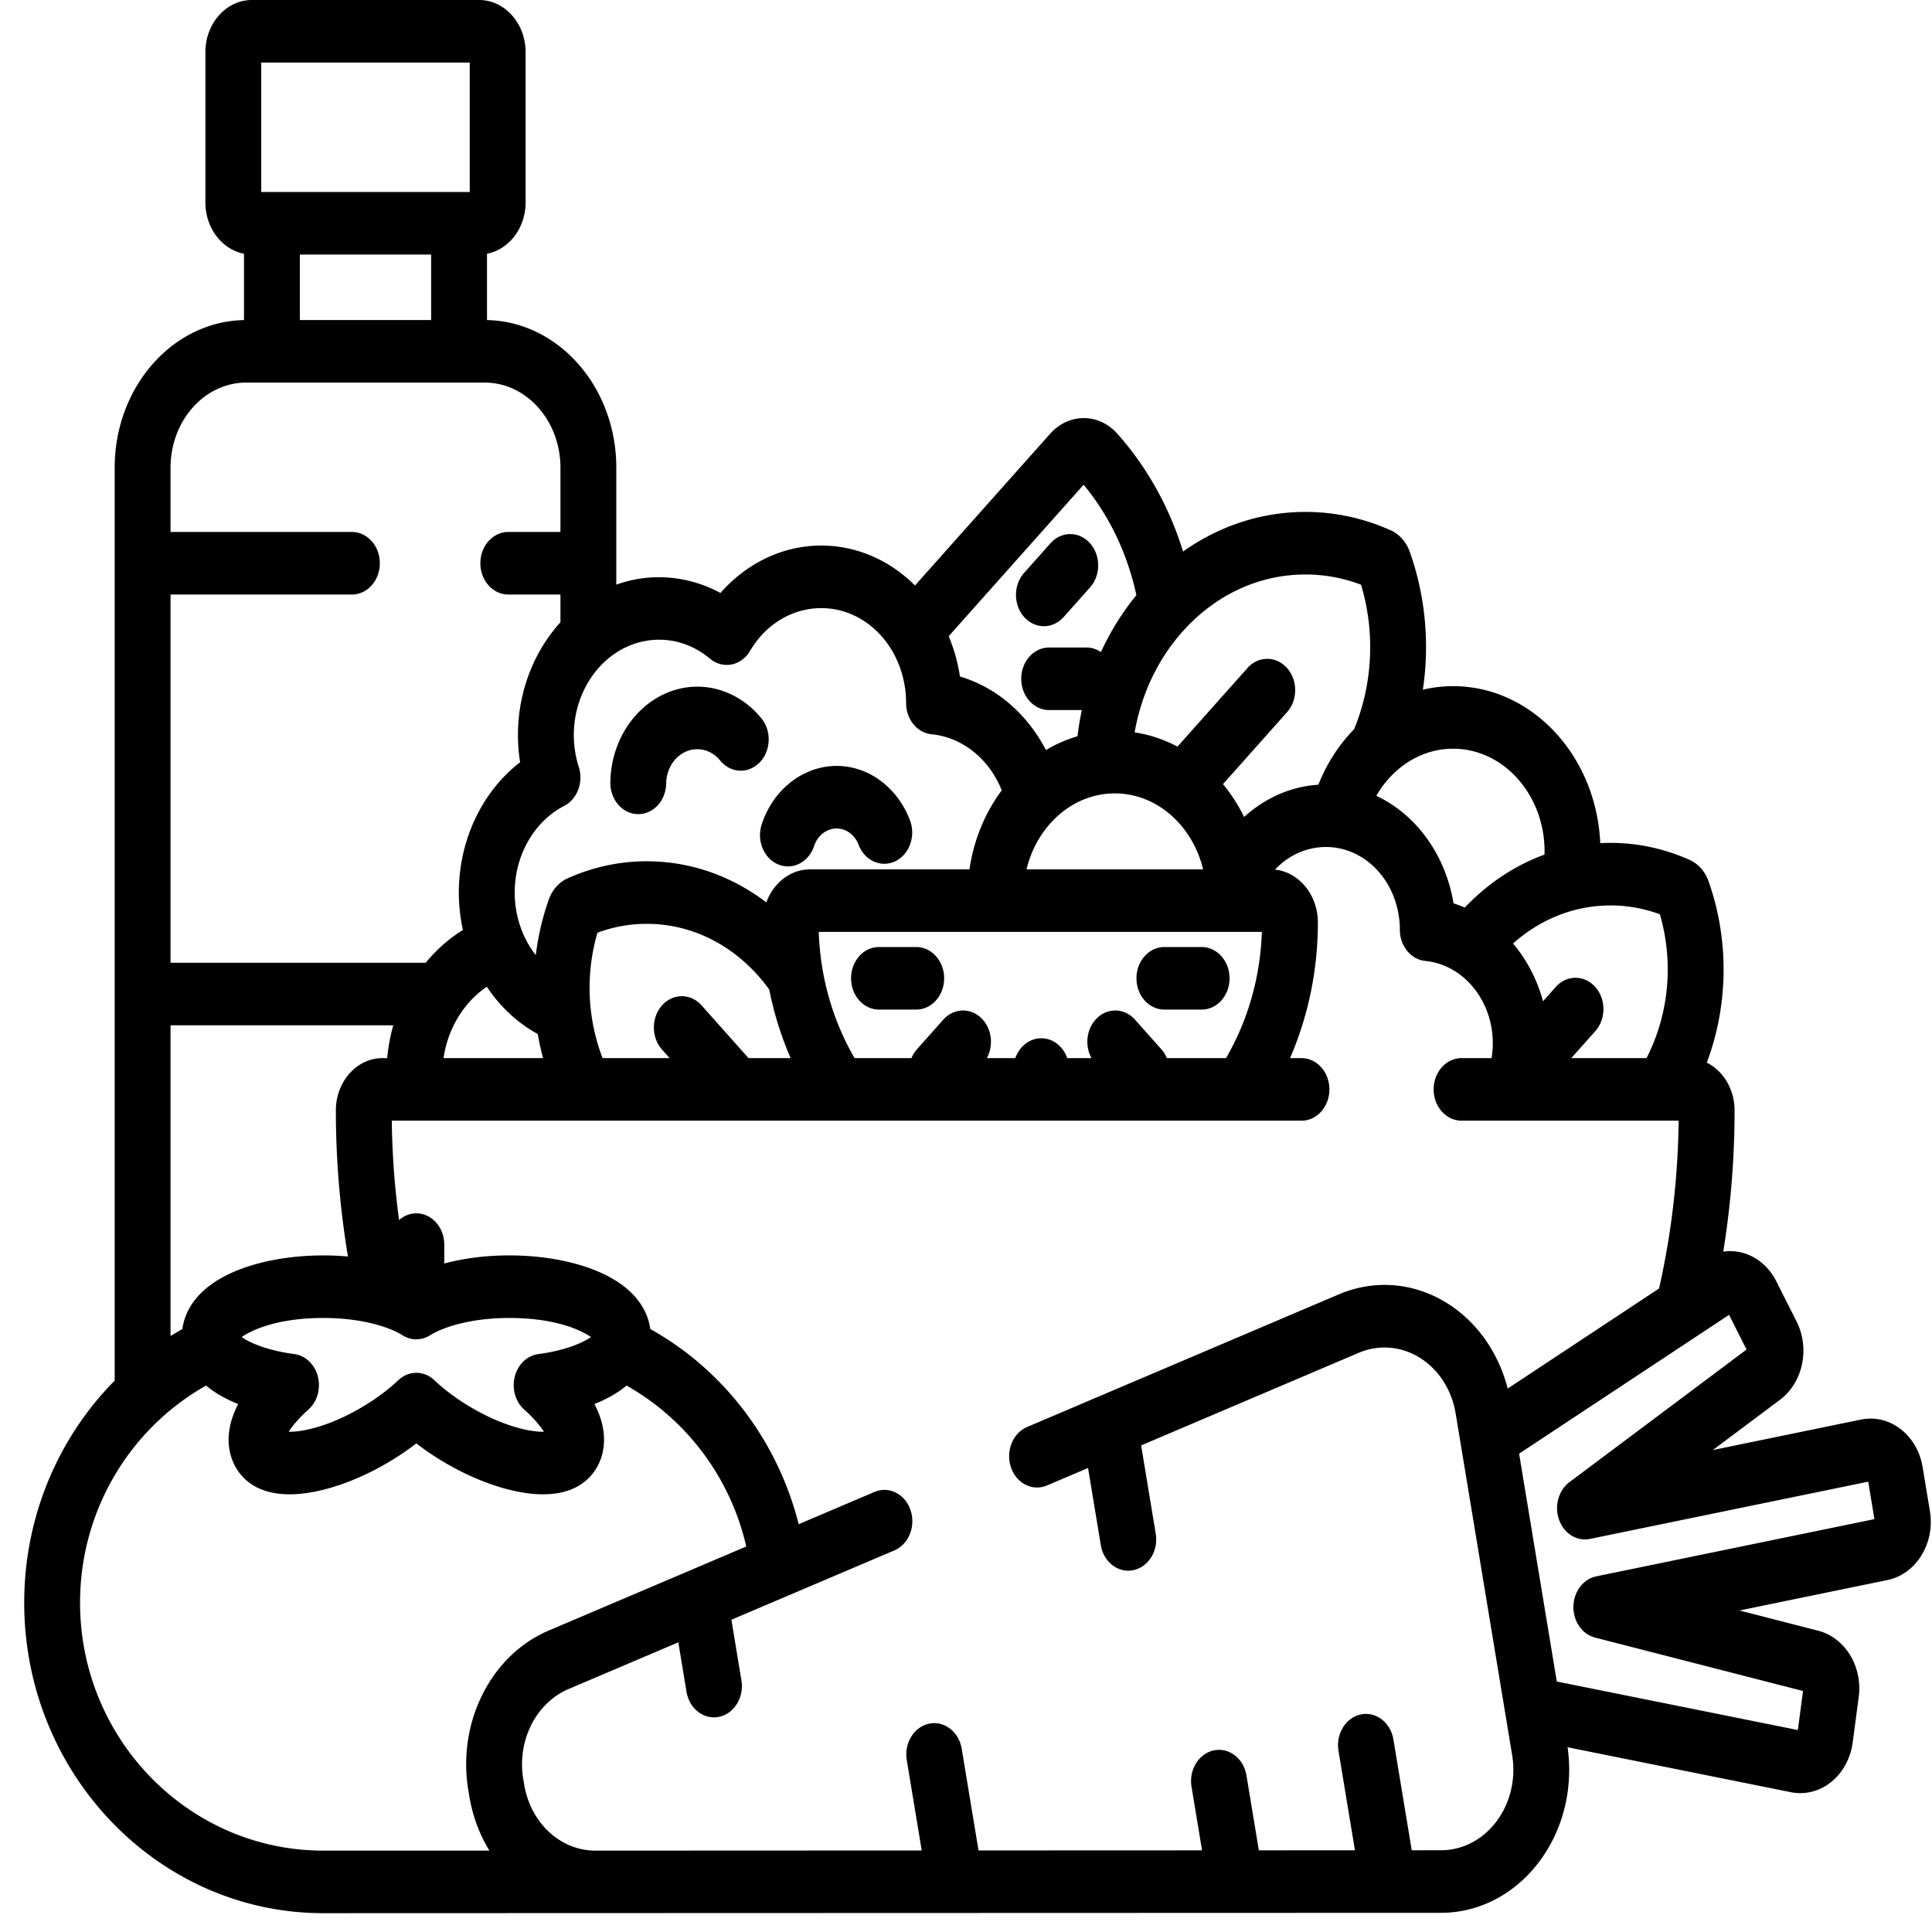 <svg xmlns="http://www.w3.org/2000/svg" viewBox="0 0 1024 1024">
  <path d="M403.549 380.718c-8.512-10.436-20.633-16.547-33.249-16.767-25.381-.365-46.376 22.298-46.806 50.701-.138 9.157 6.376 16.704 14.55 16.858.086.002.169.002.255.002 8.059 0 14.659-7.24 14.796-16.3.151-10.145 7.596-18.285 16.74-18.107 4.565.079 8.776 2.201 11.857 5.977 5.513 6.762 14.879 7.234 20.913 1.058 6.034-6.173 6.46-16.662.945-23.423zM482.304 434.753c-4.536-11.945-13.369-21.373-24.238-25.868-21.856-9.029-46.222 3.519-54.319 27.97-2.844 8.587 1.065 18.127 8.729 21.312a13.36 13.36 0 0 0 5.145 1.04c6.015 0 11.666-4.134 13.881-10.818 2.431-7.344 9.759-11.102 16.312-8.393 3.293 1.362 5.867 4.109 7.243 7.734 3.2 8.424 11.895 12.354 19.415 8.769 7.526-3.582 11.029-13.317 7.831-21.745zM577.708 287.924c-5.786-6.471-15.159-6.457-20.933.023l-13.953 15.66c-5.774 6.482-5.765 16.979.022 23.444 2.887 3.23 6.672 4.843 10.456 4.843 3.792 0 7.587-1.622 10.477-4.867l13.955-15.66c5.774-6.48 5.765-16.979-.023-23.444zM485.615 501.947h-19.729c-8.178 0-14.803 7.423-14.803 16.58 0 9.155 6.625 16.578 14.803 16.578h19.729c8.178 0 14.803-7.423 14.803-16.578 0-9.157-6.625-16.58-14.803-16.58zM636.887 501.947h-19.731c-8.178 0-14.803 7.423-14.803 16.58 0 9.155 6.627 16.578 14.803 16.578h19.731c8.174 0 14.803-7.423 14.803-16.578 0-9.157-6.629-16.58-14.803-16.58z"/>
  <path d="m1022.883 800.881-3.855-23.302c-2.458-14.891-14.067-25.697-27.605-25.697-1.698 0-3.412.174-5.097.521l-78.474 16.145 35.538-26.608c9.315-6.972 14.022-19.443 11.99-31.816a33.907 33.907 0 0 0-3.153-9.685l-10.756-21.328c-3.685-7.328-9.969-12.773-17.221-14.931-3.553-1.062-7.267-1.297-10.892-.769a468.273 468.273 0 0 0 5.998-74.878c0-11.284-6.06-20.996-14.713-25.307 11.309-30.125 12.081-64.614.902-96.199-.905-2.567-2.253-4.86-3.995-6.814-1.728-1.937-3.751-3.433-6.047-4.466-13.395-5.975-27.474-9.002-41.844-9.002-1.838 0-3.667.052-5.49.149-2.052-46.272-36.244-83.212-77.987-83.212-5.497 0-10.858.654-16.035 1.874 3.597-24.095 1.479-49.301-6.9-72.966a20.816 20.816 0 0 0-4.089-7.028c-1.768-1.98-3.843-3.509-6.144-4.531-14.429-6.437-29.595-9.699-45.076-9.699-23.322 0-45.631 7.342-64.889 20.994-7.037-22.828-18.64-44.258-34.852-62.457-4.748-5.328-11.065-8.264-17.783-8.264-6.721 0-13.037 2.935-17.791 8.267l-71.671 80.454c-13.263-13.249-30.716-21.17-49.66-21.17a67.48 67.48 0 0 0-12.899 1.254c-15.441 3.011-29.649 11.474-40.541 23.87-13.968-7.549-29.969-10.123-45.345-7.127a68.525 68.525 0 0 0-9.85 2.72v-61.997c0-42.694-30.637-77.489-68.536-78.223v-35.161c11.602-2.248 20.458-13.572 20.458-27.198V27.629c0-15.235-11.066-27.631-24.671-27.631H133.532c-13.605 0-24.671 12.397-24.671 27.631v79.665c0 13.626 8.858 24.95 20.459 27.198v35.156c-37.899.732-68.534 35.527-68.534 78.224v483.872c-29.554 29.894-47.952 71.605-47.952 117.729 0 90.732 71.102 164.55 158.5 164.55l592.472-.194c20.221-.009 39.241-9.963 52.175-27.307 12.601-16.883 17.954-38.815 14.87-60.443l118.337 23.82a25.36 25.36 0 0 0 4.98.498c5.901 0 11.555-2.03 16.343-5.864 6.157-4.924 10.323-12.548 11.435-20.911l3.205-24.087c.462-3.451.41-6.925-.153-10.332-2.035-12.317-10.411-22.09-21.335-24.894l-41.709-10.716 78.395-16.131c7.394-1.52 13.808-6.169 18.064-13.089 4.247-6.904 5.835-15.247 4.473-23.495zM853.658 479.898c8.911 0 17.672 1.581 26.096 4.696 7.527 25.672 4.71 53.363-7.076 76.238h-39.877l12.725-14.284c5.774-6.482 5.763-16.979-.027-23.448-5.788-6.467-15.161-6.457-20.933.027l-6.731 7.558c-3.156-11.638-8.666-22.059-15.91-30.607 14.692-13.066 32.727-20.18 51.734-20.18zm-83.477-83.062c26.732 0 48.48 24.43 48.48 54.461 0 .557-.023 1.108-.038 1.66-15.603 5.684-29.985 15.179-42.252 28.072-1.953-.828-3.933-1.599-5.964-2.228-4.331-26.2-20.094-47.199-40.919-57.008 8.643-14.995 23.638-24.957 40.692-24.957zm-78.248-92.35c10.055 0 19.936 1.822 29.455 5.425 7.653 25.481 6.09 52.855-3.661 76.565-8.014 8.178-14.517 18.191-18.962 29.446a62.528 62.528 0 0 0-7.897 1.008c-11.598 2.262-22.415 7.899-31.466 16.073a88.206 88.206 0 0 0-11.198-17.408l33.946-38.105c5.774-6.48 5.761-16.979-.027-23.444-5.786-6.467-15.159-6.457-20.935.027l-37.101 41.648c-7.06-3.738-14.69-6.338-22.709-7.554 3.464-19.783 12.036-38.425 25.295-53.311 17.446-19.585 40.622-30.37 65.259-30.37zM578.506 560.832h-12.831c-2.161-6.158-7.504-10.524-13.77-10.524s-11.609 4.367-13.77 10.524h-15.096c3.507-6.392 2.797-14.862-2.15-20.394-5.786-6.467-15.161-6.457-20.935.025l-13.952 15.658c-1.254 1.407-2.217 3.009-2.926 4.71h-30.127c-11.284-19.393-18.17-42.282-18.985-66.907h234.841c-.816 24.625-7.702 47.514-18.985 66.907h-31.352c-.706-1.701-1.673-3.307-2.925-4.712l-13.95-15.66c-5.778-6.478-15.146-6.496-20.933-.025-4.953 5.53-5.661 14.002-2.154 20.397zM544.08 460.768c5.58-23.16 24.441-40.25 46.795-40.25 22.357 0 41.219 17.092 46.799 40.25H544.08zm30.271-203.857c14.079 17.043 23.389 37.279 27.955 58.548-7.558 9.198-13.837 19.363-18.788 30.177-2.249-1.543-4.883-2.447-7.712-2.447h-19.724c-8.176 0-14.803 7.423-14.803 16.58 0 9.155 6.627 16.578 14.803 16.578h17.302a153.033 153.033 0 0 0-2.278 13.88 72.727 72.727 0 0 0-16.743 7.326c-9.866-19.07-26.205-33.282-45.563-38.982-.005-.047-.014-.093-.022-.14-1.161-7.502-3.185-14.62-5.946-21.236l71.518-80.283zM306.763 406.51a54.594 54.594 0 0 1-1.958-8.307c-4.245-27.413 12.254-53.604 36.772-58.384a40.848 40.848 0 0 1 7.808-.762c9.751 0 19.072 3.485 26.947 10.075 3.259 2.727 7.38 3.83 11.39 3.052 4.012-.78 7.558-3.374 9.807-7.173 6.951-11.74 17.582-19.53 29.937-21.939a40.865 40.865 0 0 1 7.824-.76c21.932 0 40.572 17.573 44.318 41.788.431 2.776.652 5.666.656 8.594.013 8.582 5.873 15.735 13.508 16.486 16.549 1.629 30.637 13.294 37.168 29.728-8.744 11.753-14.805 26.103-17.106 41.858h-84.417c-10.497 0-19.503 7.256-23.257 17.527-18.572-14.167-40.461-21.8-63.4-21.8-14.37 0-28.447 3.031-41.853 9.008-2.274 1.017-4.306 2.519-6.04 4.459a20.181 20.181 0 0 0-3.988 6.802c-3.406 9.622-5.679 19.515-6.906 29.47-5.305-6.766-9.044-15.177-10.504-24.616-3.482-22.494 7.031-44.891 25.559-54.466 6.963-3.6 10.321-12.556 7.737-20.64zm44.128 149.79 4.039 4.533h-35.553c-7.982-20.739-9.193-44.345-2.714-66.485 8.436-3.121 17.194-4.698 26.096-4.698 22.305 0 43.288 9.764 59.079 27.49a90.8 90.8 0 0 1 5.892 7.384 177.333 177.333 0 0 0 11.329 36.307h-22.307l-24.903-27.953c-5.778-6.48-15.15-6.498-20.933-.027-5.788 6.469-5.801 16.968-.025 23.45zm-63.039 4.532h-52.77c2.352-16.059 10.977-29.748 22.948-37.822 7.089 10.635 16.339 19.233 26.996 25.059.755 4.301 1.68 8.566 2.826 12.762zM138.463 33.158h110.509v68.612H138.463V33.158zm90.049 101.77v34.69h-69.587v-34.69h69.587zM90.391 315.11h96.125c8.176 0 14.801-7.423 14.801-16.58 0-9.155-6.625-16.578-14.801-16.578H90.391v-34.078c0-24.869 18.008-45.099 40.143-45.099h126.37c22.136 0 40.144 20.23 40.144 45.099v34.078h-27.639c-8.178 0-14.803 7.423-14.803 16.578 0 9.157 6.625 16.58 14.803 16.58h27.639v14.715c-16.959 18.622-25.767 45.934-21.418 74.028.007.056.018.113.025.171-23.748 18.247-36.401 50.688-31.361 83.257a95.2 95.2 0 0 0 1.065 5.621c-7.394 4.567-14.036 10.465-19.729 17.365H90.39V315.111zm-.002 228.312h118.053a96.265 96.265 0 0 0-3.221 17.41h-2.494c-13.625 0-24.711 12.426-24.711 27.698 0 26.326 2.185 52.168 6.419 77.452a145.662 145.662 0 0 0-13.052-.587c-17.901 0-34.958 3.18-48.022 8.959-19.983 8.837-25.508 21.385-26.714 30.07a157.922 157.922 0 0 0-6.259 3.703V543.423zm187.442 203.667c5.33 4.777 8.589 8.837 10.479 11.767-.178.002-.365.004-.552.004-8.379 0-23.432-3.782-40.549-14.395-6.374-3.954-12.245-8.422-16.982-12.915-5.522-5.242-13.621-5.237-19.138.002-4.737 4.498-10.606 8.964-16.975 12.91-17.121 10.617-32.174 14.399-40.55 14.399-.191 0-.375-.002-.555-.004 1.887-2.93 5.145-6.992 10.478-11.772 4.66-4.177 6.624-11.083 4.98-17.509-1.646-6.428-6.576-11.122-12.507-11.9-14.445-1.895-23.579-6.015-27.857-9.011 5.359-3.738 18.906-10.111 43.285-10.111 20.191 0 34.948 4.754 42.026 9.205 4.502 2.829 9.99 2.829 14.492.004 7.082-4.452 21.842-9.207 42.031-9.207 24.382 0 37.928 6.376 43.283 10.111-4.274 3-13.411 7.116-27.86 9.013-5.93.78-10.863 5.47-12.507 11.9-1.649 6.43.314 13.335 4.978 17.51zm-29.612 201.789.51 3.072c1.761 10.648 5.472 20.421 10.659 28.918h-88.057c-71.072 0-128.895-58.941-128.895-131.392 0-49.515 27.016-92.699 66.797-115.092 4.569 3.821 10.265 7.114 17.023 9.771-2.68 5.125-4.547 10.639-4.987 16.389-.584 7.644 1.504 14.904 5.885 20.442 5.789 7.321 14.674 11.032 26.41 11.032 15.64 0 36.16-6.934 54.89-18.549a143.77 143.77 0 0 0 12.207-8.444 145.481 145.481 0 0 0 12.207 8.447c18.73 11.611 39.25 18.543 54.89 18.545h.002c11.731 0 20.617-3.712 26.405-11.03 4.383-5.539 6.473-12.798 5.887-20.444-.44-5.751-2.308-11.264-4.987-16.389 6.757-2.659 12.455-5.954 17.024-9.771 31.55 17.76 55.059 48.599 63.441 85.301l-104.694 44.544c-30.646 13.041-48.568 48.64-42.616 84.649zm545.04 16.389c-7.299 9.787-18.042 15.403-29.47 15.407l-15.536.007-9.706-58.7c-1.491-9.004-9.209-14.958-17.252-13.283-8.038 1.667-13.348 10.315-11.86 19.319l8.711 52.675-50.932.022-6.563-39.693c-1.489-9.004-9.211-14.95-17.252-13.283-8.038 1.667-13.348 10.315-11.86 19.319l5.567 33.672-118.471.05-8.916-53.911c-1.493-9.002-9.209-14.949-17.252-13.28-8.039 1.665-13.348 10.317-11.86 19.321l7.921 47.882-172.981.075h-.013c-18.497 0-34.351-14.699-37.701-34.962l-.508-3.072c-3.347-20.239 6.755-40.261 24.019-47.609l58.178-24.754 4.335 26.2c1.32 7.982 7.542 13.562 14.535 13.562.896 0 1.804-.093 2.716-.28 8.036-1.669 13.346-10.319 11.855-19.323l-5.314-32.125 86.357-36.744c7.642-3.252 11.485-12.827 8.582-21.387s-11.463-12.863-19.093-9.611l-40.186 17.099c-11.275-44.704-40.236-82.046-78.641-103.44-1.205-8.682-6.73-21.231-26.712-30.07-13.064-5.778-30.12-8.959-48.022-8.959-12.319 0-24.084 1.523-34.469 4.297v-10.014c0-9.155-6.625-16.578-14.803-16.578-3.456 0-6.625 1.335-9.146 3.559a432.931 432.931 0 0 1-3.859-52.67h482.146c8.178 0 14.803-7.423 14.803-16.58 0-9.155-6.625-16.578-14.803-16.578h-6.058c9.426-21.743 14.751-46.121 14.751-71.885 0-14.627-9.992-26.676-22.726-28.045 5.544-5.855 12.462-9.803 20.176-11.309a35.916 35.916 0 0 1 6.819-.663c19.111 0 35.35 15.313 38.612 36.406.377 2.441.571 4.962.573 7.493.009 8.585 5.871 15.743 13.508 16.495 17.69 1.739 32.163 16.641 35.197 36.235.805 5.21.704 10.351-.102 15.272H774.67c-8.178 0-14.803 7.423-14.803 16.578 0 9.157 6.625 16.58 14.803 16.58h115.049c-.366 30.411-3.864 60.12-10.387 88.942l-80.222 53.038c-4.906-19.125-16.31-35.348-32.022-45.198-17.624-11.045-38.565-12.771-57.454-4.737l-165.218 70.298c-7.644 3.252-11.485 12.829-8.582 21.387 2.903 8.562 11.462 12.859 19.093 9.611l21.766-9.259 6.757 40.865c1.32 7.984 7.542 13.565 14.539 13.565.893 0 1.802-.093 2.713-.282 8.038-1.665 13.348-10.315 11.86-19.319l-7.739-46.797 115.32-49.068c10.686-4.543 22.524-3.57 32.484 2.675 9.944 6.232 16.833 16.975 18.901 29.47l29.946 181.074c2.066 12.487-.929 25.248-8.215 35.015zm52.815-129.771c-6.906 1.421-11.968 8.079-12.125 15.942-.153 7.863 4.646 14.764 11.489 16.522l110.211 28.311-2.754 20.688-127.763-25.715-19.972-120.769L916.444 696.9l9.27 18.385-93.865 70.275c-5.835 4.369-8.129 12.73-5.488 20.017 2.639 7.285 9.487 11.494 16.391 10.073l147.445-30.336 3.284 19.851-147.407 30.33z"/>
</svg>
